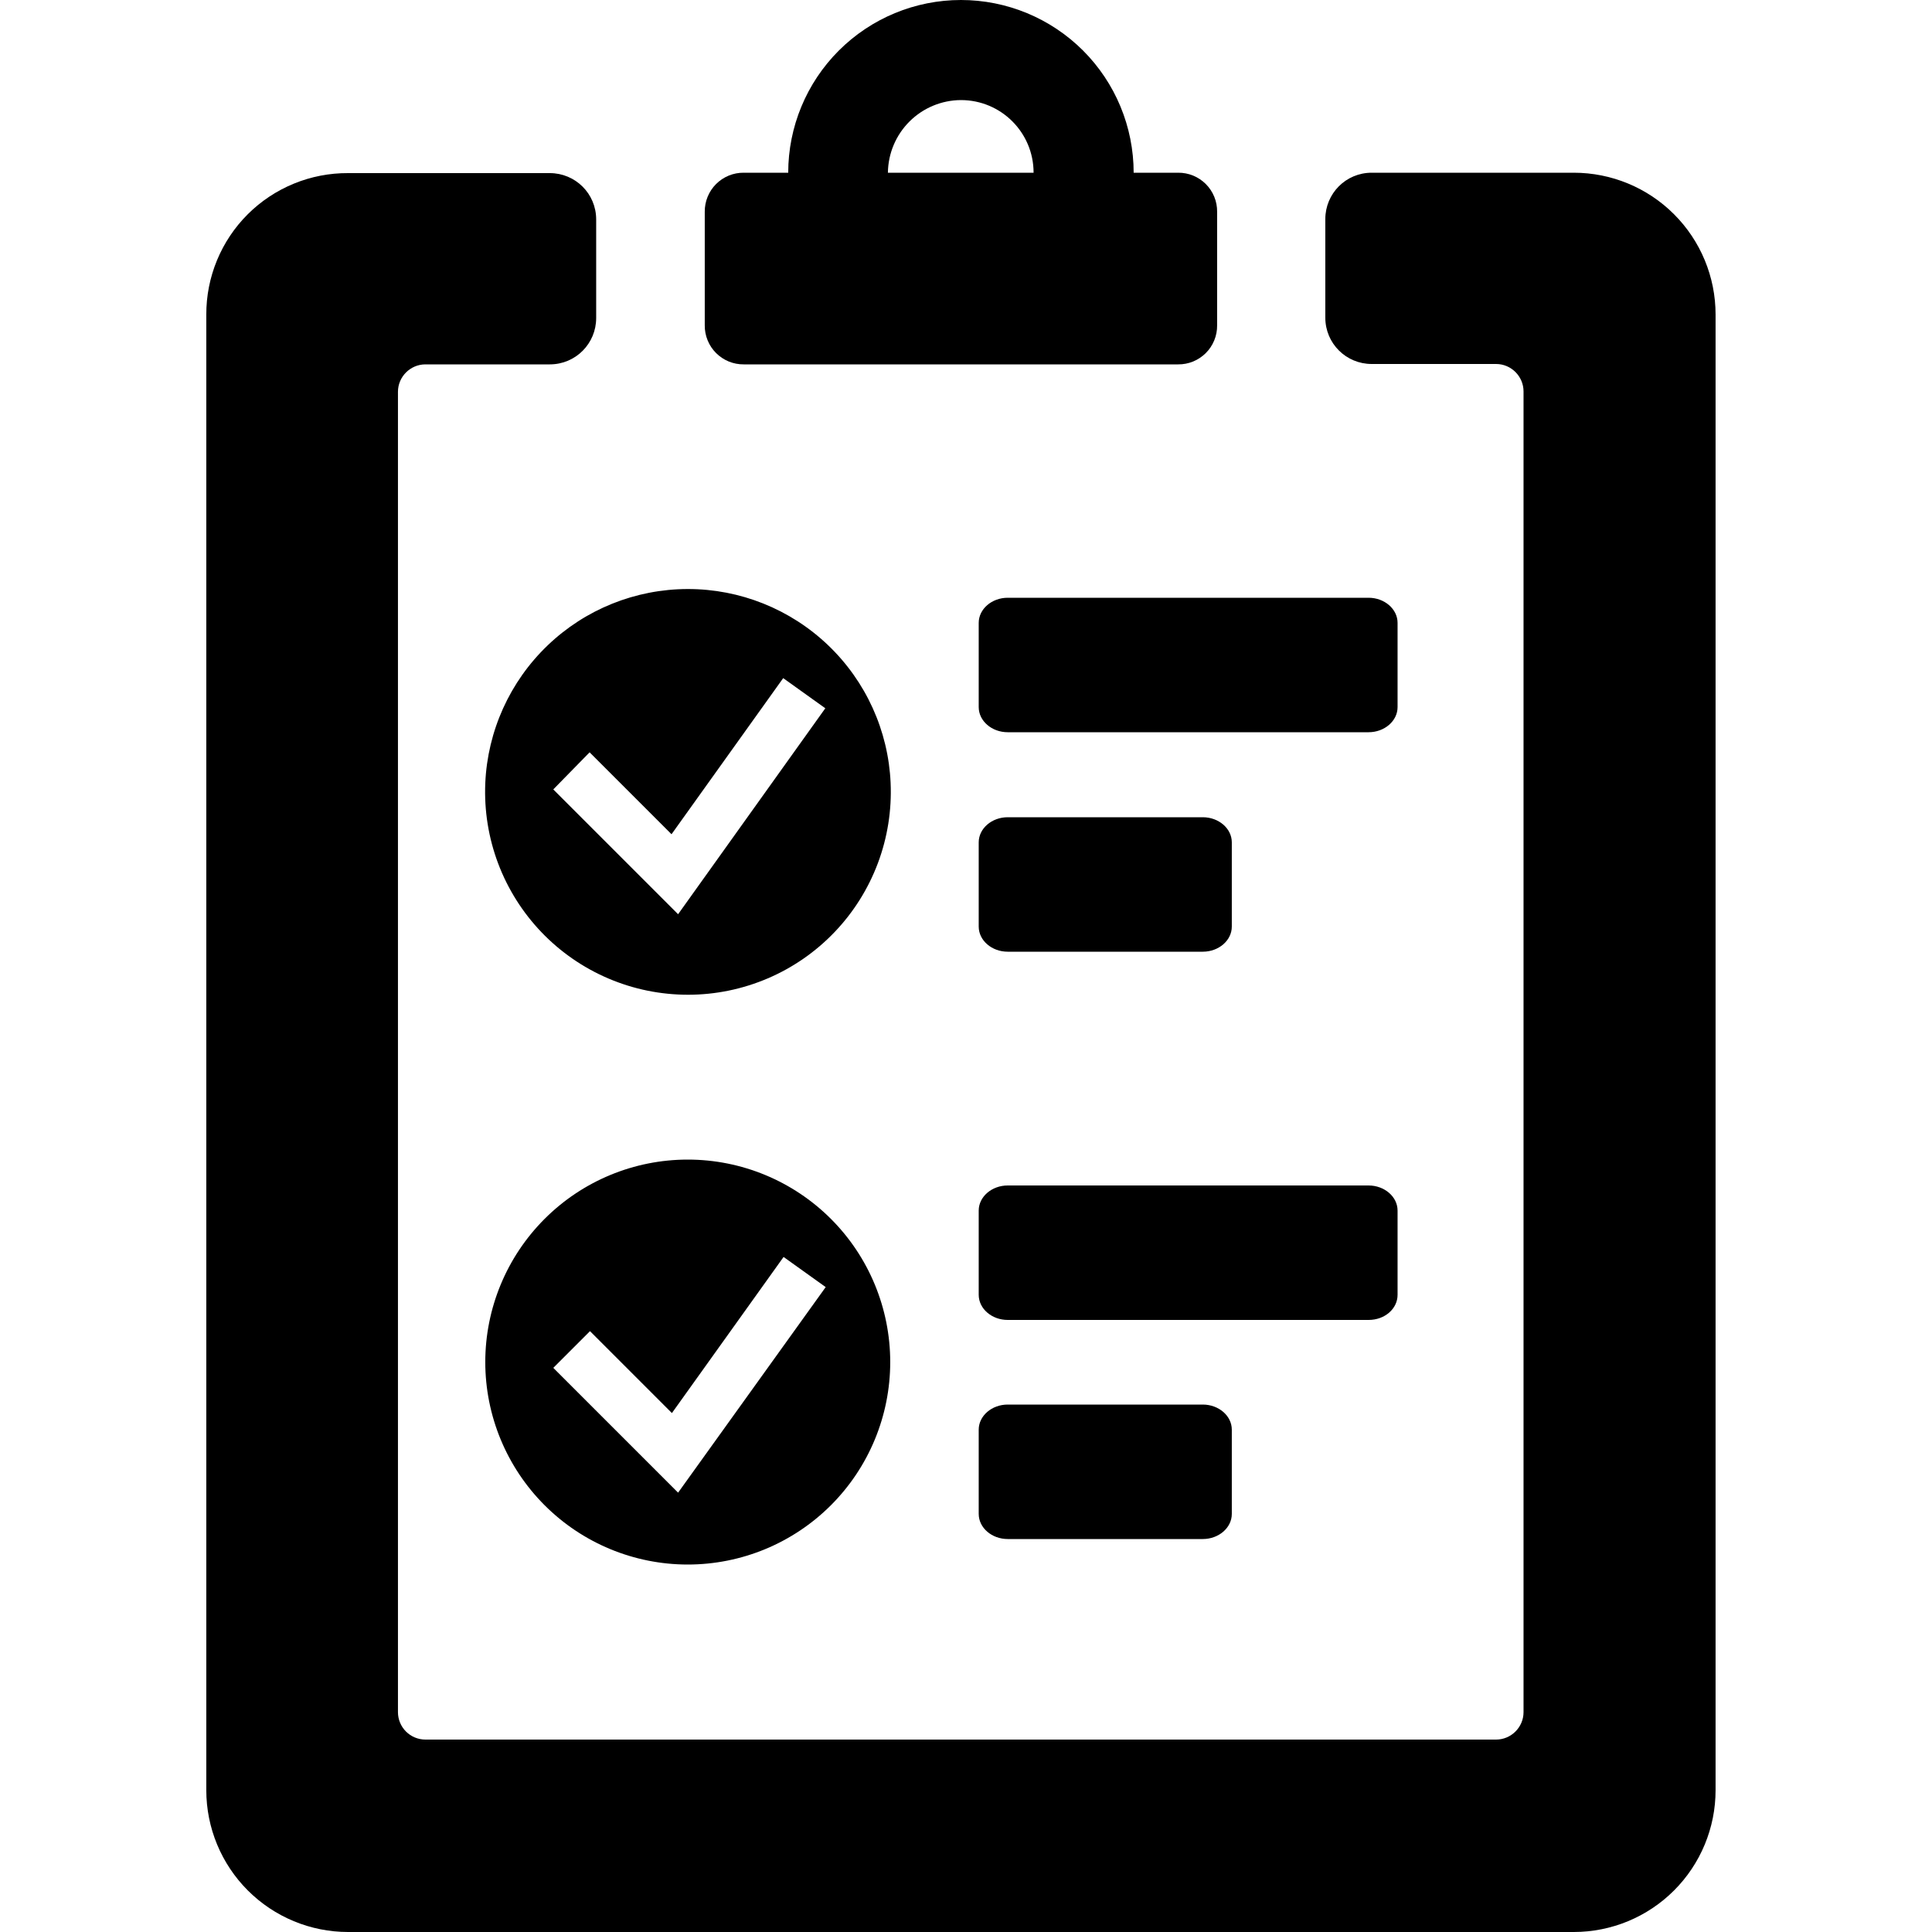 <svg width="100" height="100" viewBox="0 0 100 100" fill="none" xmlns="http://www.w3.org/2000/svg">
<path d="M81.458 8.94H70.998C69.658 8.94 68.598 10.02 68.598 11.34V16.44C68.598 17.78 69.678 18.84 70.998 18.84H77.438C78.218 18.84 78.858 19.48 78.858 20.26V88.62C78.858 89.4 78.218 90.04 77.438 90.04H22.018C21.642 90.04 21.281 89.89 21.014 89.624C20.748 89.358 20.598 88.997 20.598 88.62V20.28C20.598 19.5 21.238 18.86 22.018 18.86H28.458C29.798 18.86 30.858 17.78 30.858 16.46V11.36C30.858 10.02 29.778 8.96 28.458 8.96H18.018C17.055 8.955 16.099 9.14 15.208 9.506C14.316 9.872 13.506 10.41 12.823 11.091C12.141 11.771 11.6 12.58 11.232 13.471C10.864 14.361 10.676 15.316 10.678 16.28V92.66C10.678 94.607 11.452 96.474 12.828 97.85C14.205 99.227 16.072 100 18.018 100H81.458C83.405 100 85.272 99.227 86.648 97.85C88.025 96.474 88.798 94.607 88.798 92.66V16.28C88.798 14.333 88.025 12.466 86.648 11.09C85.272 9.713 83.405 8.94 81.458 8.94V8.94Z" fill="currentColor"/>
<path d="M38.498 18.86H60.978C61.244 18.863 61.508 18.812 61.755 18.712C62.001 18.611 62.224 18.462 62.413 18.274C62.601 18.086 62.749 17.863 62.85 17.616C62.951 17.37 63.001 17.106 62.998 16.84V10.96C63.001 10.694 62.951 10.43 62.85 10.184C62.749 9.938 62.601 9.714 62.413 9.526C62.224 9.338 62.001 9.189 61.755 9.088C61.508 8.988 61.244 8.937 60.978 8.94H58.678C58.678 6.569 57.736 4.295 56.06 2.618C54.383 0.942 52.109 0 49.738 0C47.367 0 45.093 0.942 43.417 2.618C41.74 4.295 40.798 6.569 40.798 8.94H38.498C38.232 8.937 37.968 8.988 37.722 9.088C37.476 9.189 37.252 9.338 37.064 9.526C36.876 9.714 36.727 9.938 36.627 10.184C36.526 10.43 36.476 10.694 36.478 10.96V16.84C36.476 17.106 36.526 17.37 36.627 17.616C36.727 17.863 36.876 18.086 37.064 18.274C37.252 18.462 37.476 18.611 37.722 18.712C37.968 18.812 38.232 18.863 38.498 18.86V18.86ZM49.738 5.18C51.818 5.18 53.498 6.86 53.498 8.94H45.958C45.969 7.943 46.371 6.989 47.078 6.286C47.785 5.582 48.741 5.185 49.738 5.18ZM72.338 32.24C72.338 31.52 71.658 30.94 70.838 30.94H52.158C51.338 30.94 50.658 31.52 50.658 32.24V36.6C50.658 37.32 51.338 37.9 52.158 37.9H70.838C71.658 37.9 72.338 37.32 72.338 36.6V32.24ZM52.158 49.26H62.258C63.078 49.26 63.758 48.68 63.758 47.96V43.6C63.758 42.88 63.078 42.3 62.258 42.3H52.158C51.338 42.3 50.658 42.88 50.658 43.6V47.96C50.658 48.68 51.338 49.26 52.158 49.26ZM25.118 40.54C25.058 41.956 25.285 43.37 25.785 44.696C26.286 46.022 27.05 47.233 28.031 48.256C29.012 49.279 30.19 50.093 31.494 50.648C32.798 51.204 34.201 51.489 35.619 51.488C37.036 51.487 38.439 51.198 39.742 50.64C41.045 50.083 42.221 49.267 43.2 48.242C44.18 47.217 44.941 46.004 45.439 44.677C45.937 43.35 46.161 41.936 46.098 40.52C45.978 37.817 44.819 35.265 42.862 33.396C40.906 31.527 38.304 30.485 35.599 30.488C32.893 30.491 30.293 31.537 28.341 33.41C26.388 35.283 25.234 37.837 25.118 40.54V40.54ZM30.518 38.94L34.758 43.18L40.538 35.1L42.718 36.66L35.098 47.32L28.638 40.86L30.518 38.94V38.94ZM35.598 60.02C32.819 60.02 30.153 61.124 28.188 63.09C26.223 65.055 25.118 67.721 25.118 70.5C25.118 73.279 26.223 75.945 28.188 77.91C30.153 79.876 32.819 80.98 35.598 80.98C38.378 80.98 41.043 79.876 43.009 77.91C44.974 75.945 46.078 73.279 46.078 70.5C46.078 67.721 44.974 65.055 43.009 63.09C41.043 61.124 38.378 60.02 35.598 60.02V60.02ZM35.098 77.26L28.638 70.8L30.538 68.9L34.778 73.14L40.558 65.06L42.738 66.62L35.098 77.26V77.26ZM72.338 67.02V62.66C72.338 61.94 71.658 61.36 70.838 61.36H52.158C51.338 61.36 50.658 61.94 50.658 62.66V67.02C50.658 67.74 51.338 68.32 52.158 68.32H70.838C71.678 68.32 72.338 67.74 72.338 67.02ZM52.158 72.7C51.338 72.7 50.658 73.28 50.658 74V78.36C50.658 79.08 51.338 79.66 52.158 79.66H62.258C63.078 79.66 63.758 79.08 63.758 78.36V74C63.758 73.28 63.078 72.7 62.258 72.7H52.158Z" fill="currentColor"/>
</svg>
